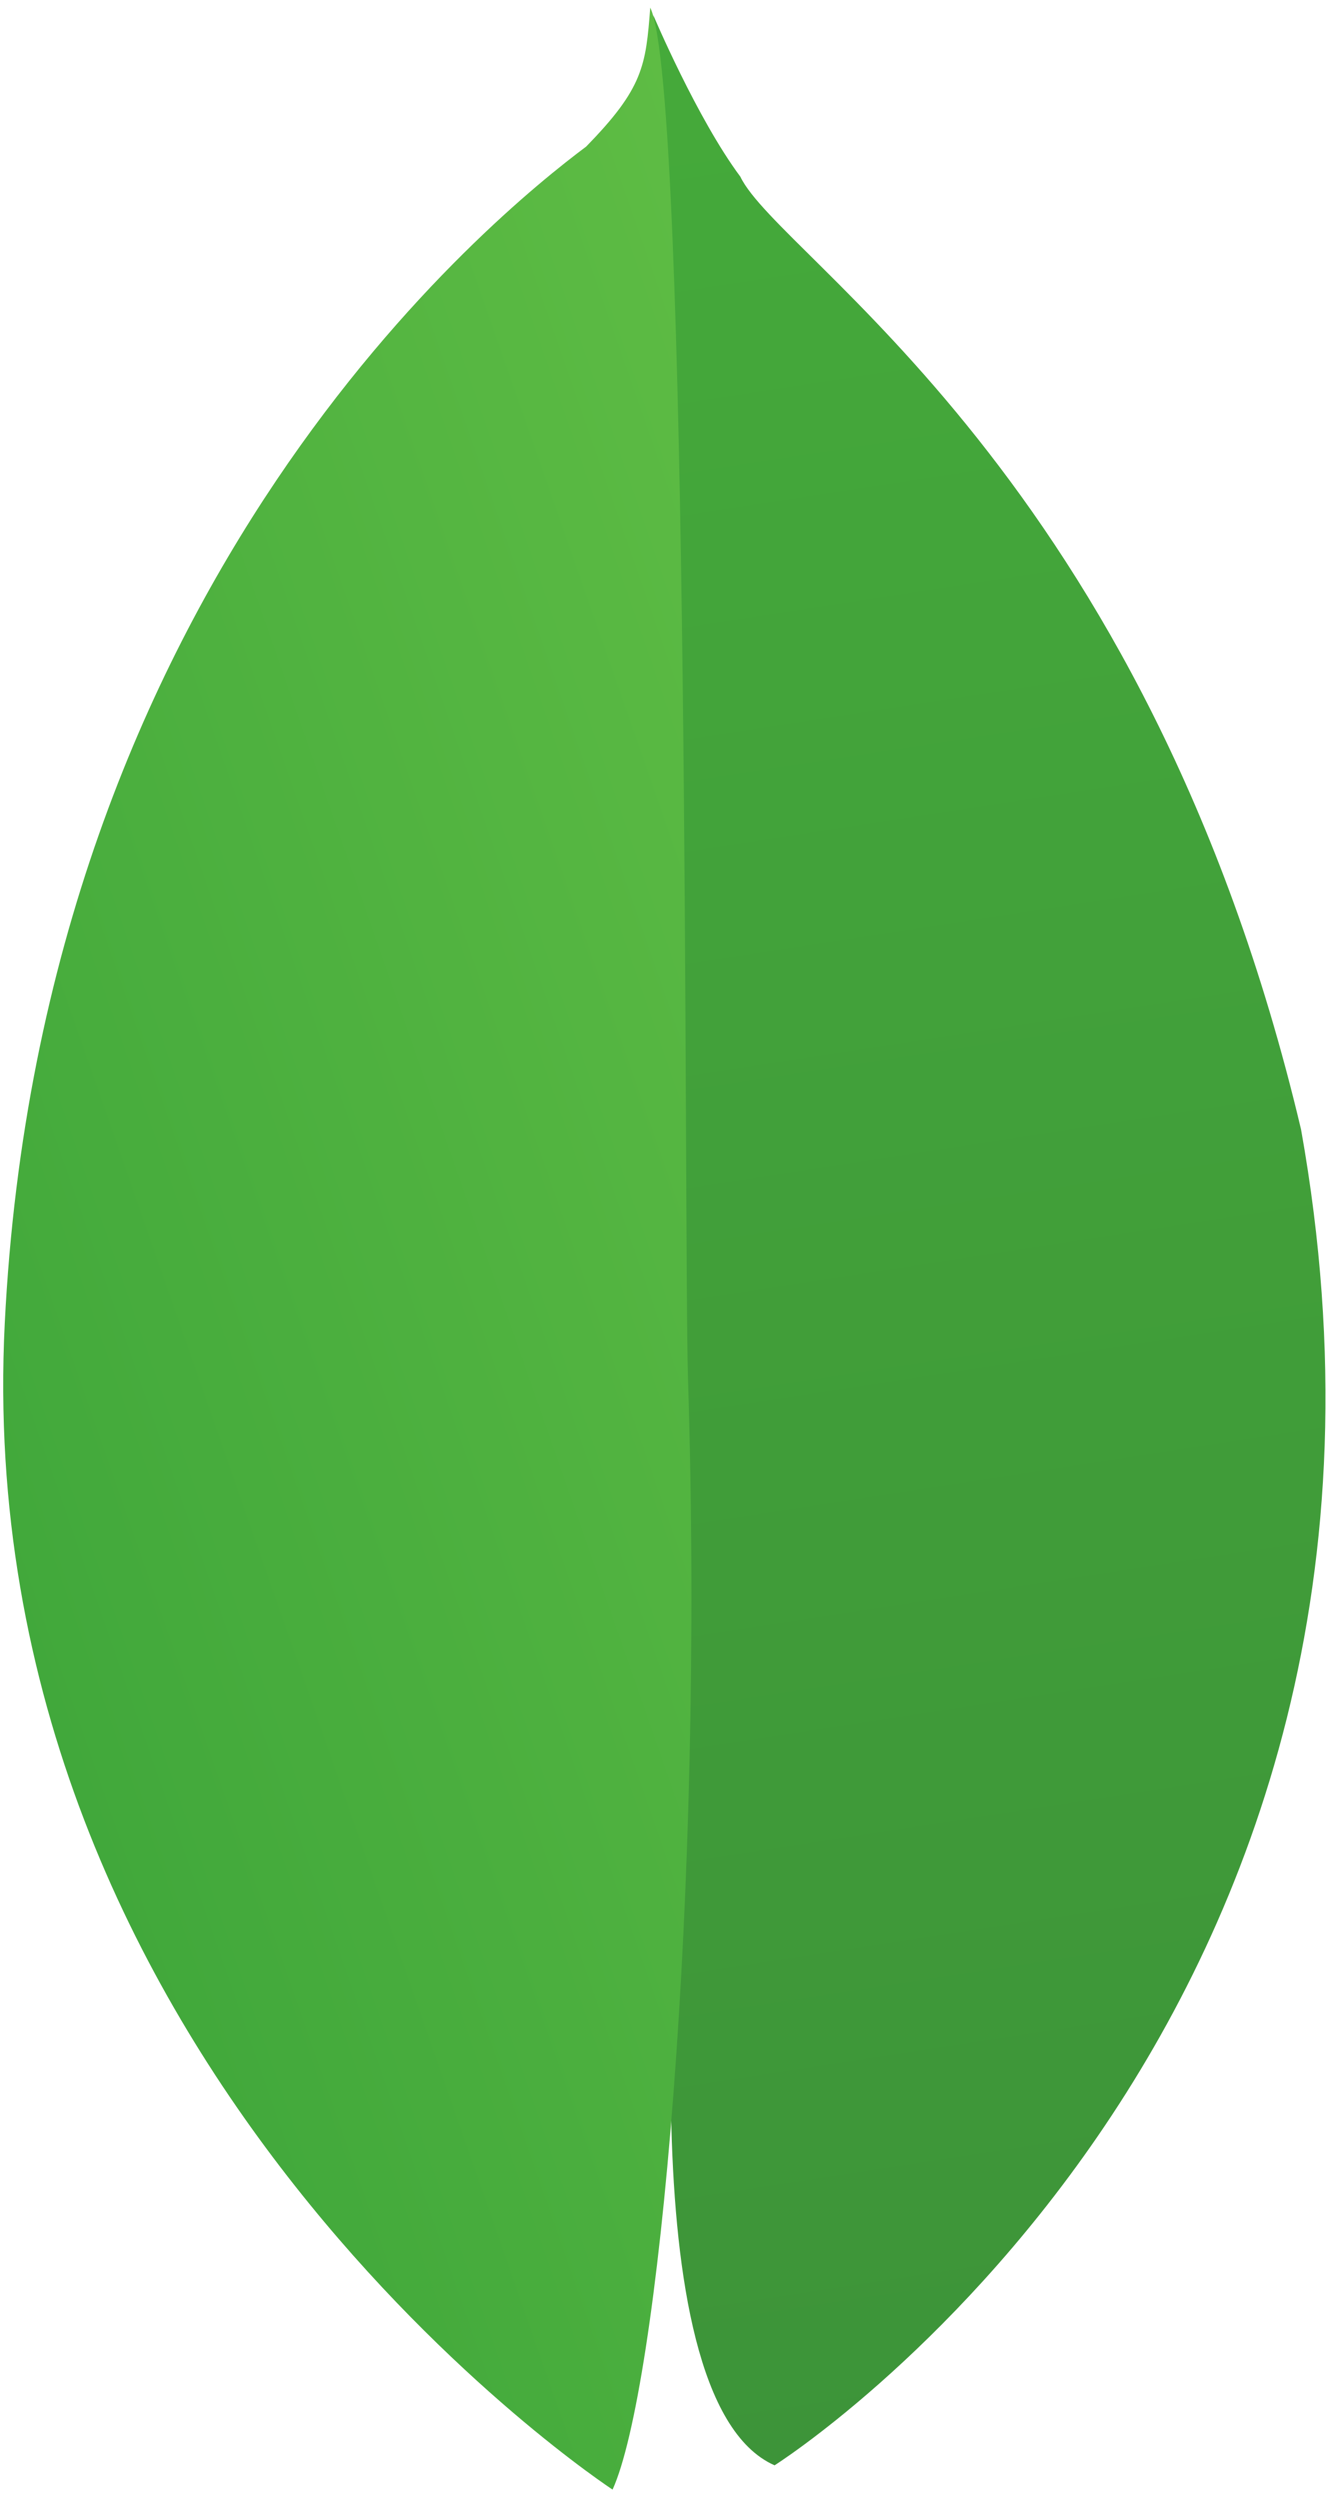 <svg width="48" height="90" viewBox="0 0 48 90" fill="none" xmlns="http://www.w3.org/2000/svg">
<path d="M27.892 88.761C27.892 88.761 52.649 73.129 46.849 40.662C41.264 17.075 28.076 9.321 26.659 6.361C25.099 4.266 23.527 0.552 23.527 0.552L24.58 66.273C24.58 66.273 22.402 86.341 27.892 88.761" fill="url(#paint0_linear)"/>
<path d="M22.058 89.635C22.058 89.635 -1.165 74.446 0.171 47.647C1.507 20.848 17.909 7.671 21.104 5.28C23.169 3.17 23.255 2.357 23.415 0.274C24.862 3.256 24.621 44.803 24.775 49.66C25.37 68.564 23.683 86.066 22.058 89.635" fill="url(#paint1_linear)"/>
<defs>
<linearGradient id="paint0_linear" x1="19.508" y1="1.171" x2="32.854" y2="87.998" gradientUnits="userSpaceOnUse">
<stop stop-color="#45AA3A"/>
<stop offset="1" stop-color="#3D9439"/>
</linearGradient>
<linearGradient id="paint1_linear" x1="-2.27" y1="50.402" x2="36.23" y2="36.962" gradientUnits="userSpaceOnUse">
<stop stop-color="#41A83B"/>
<stop offset="1" stop-color="#5EBC44"/>
</linearGradient>
</defs>
</svg>
